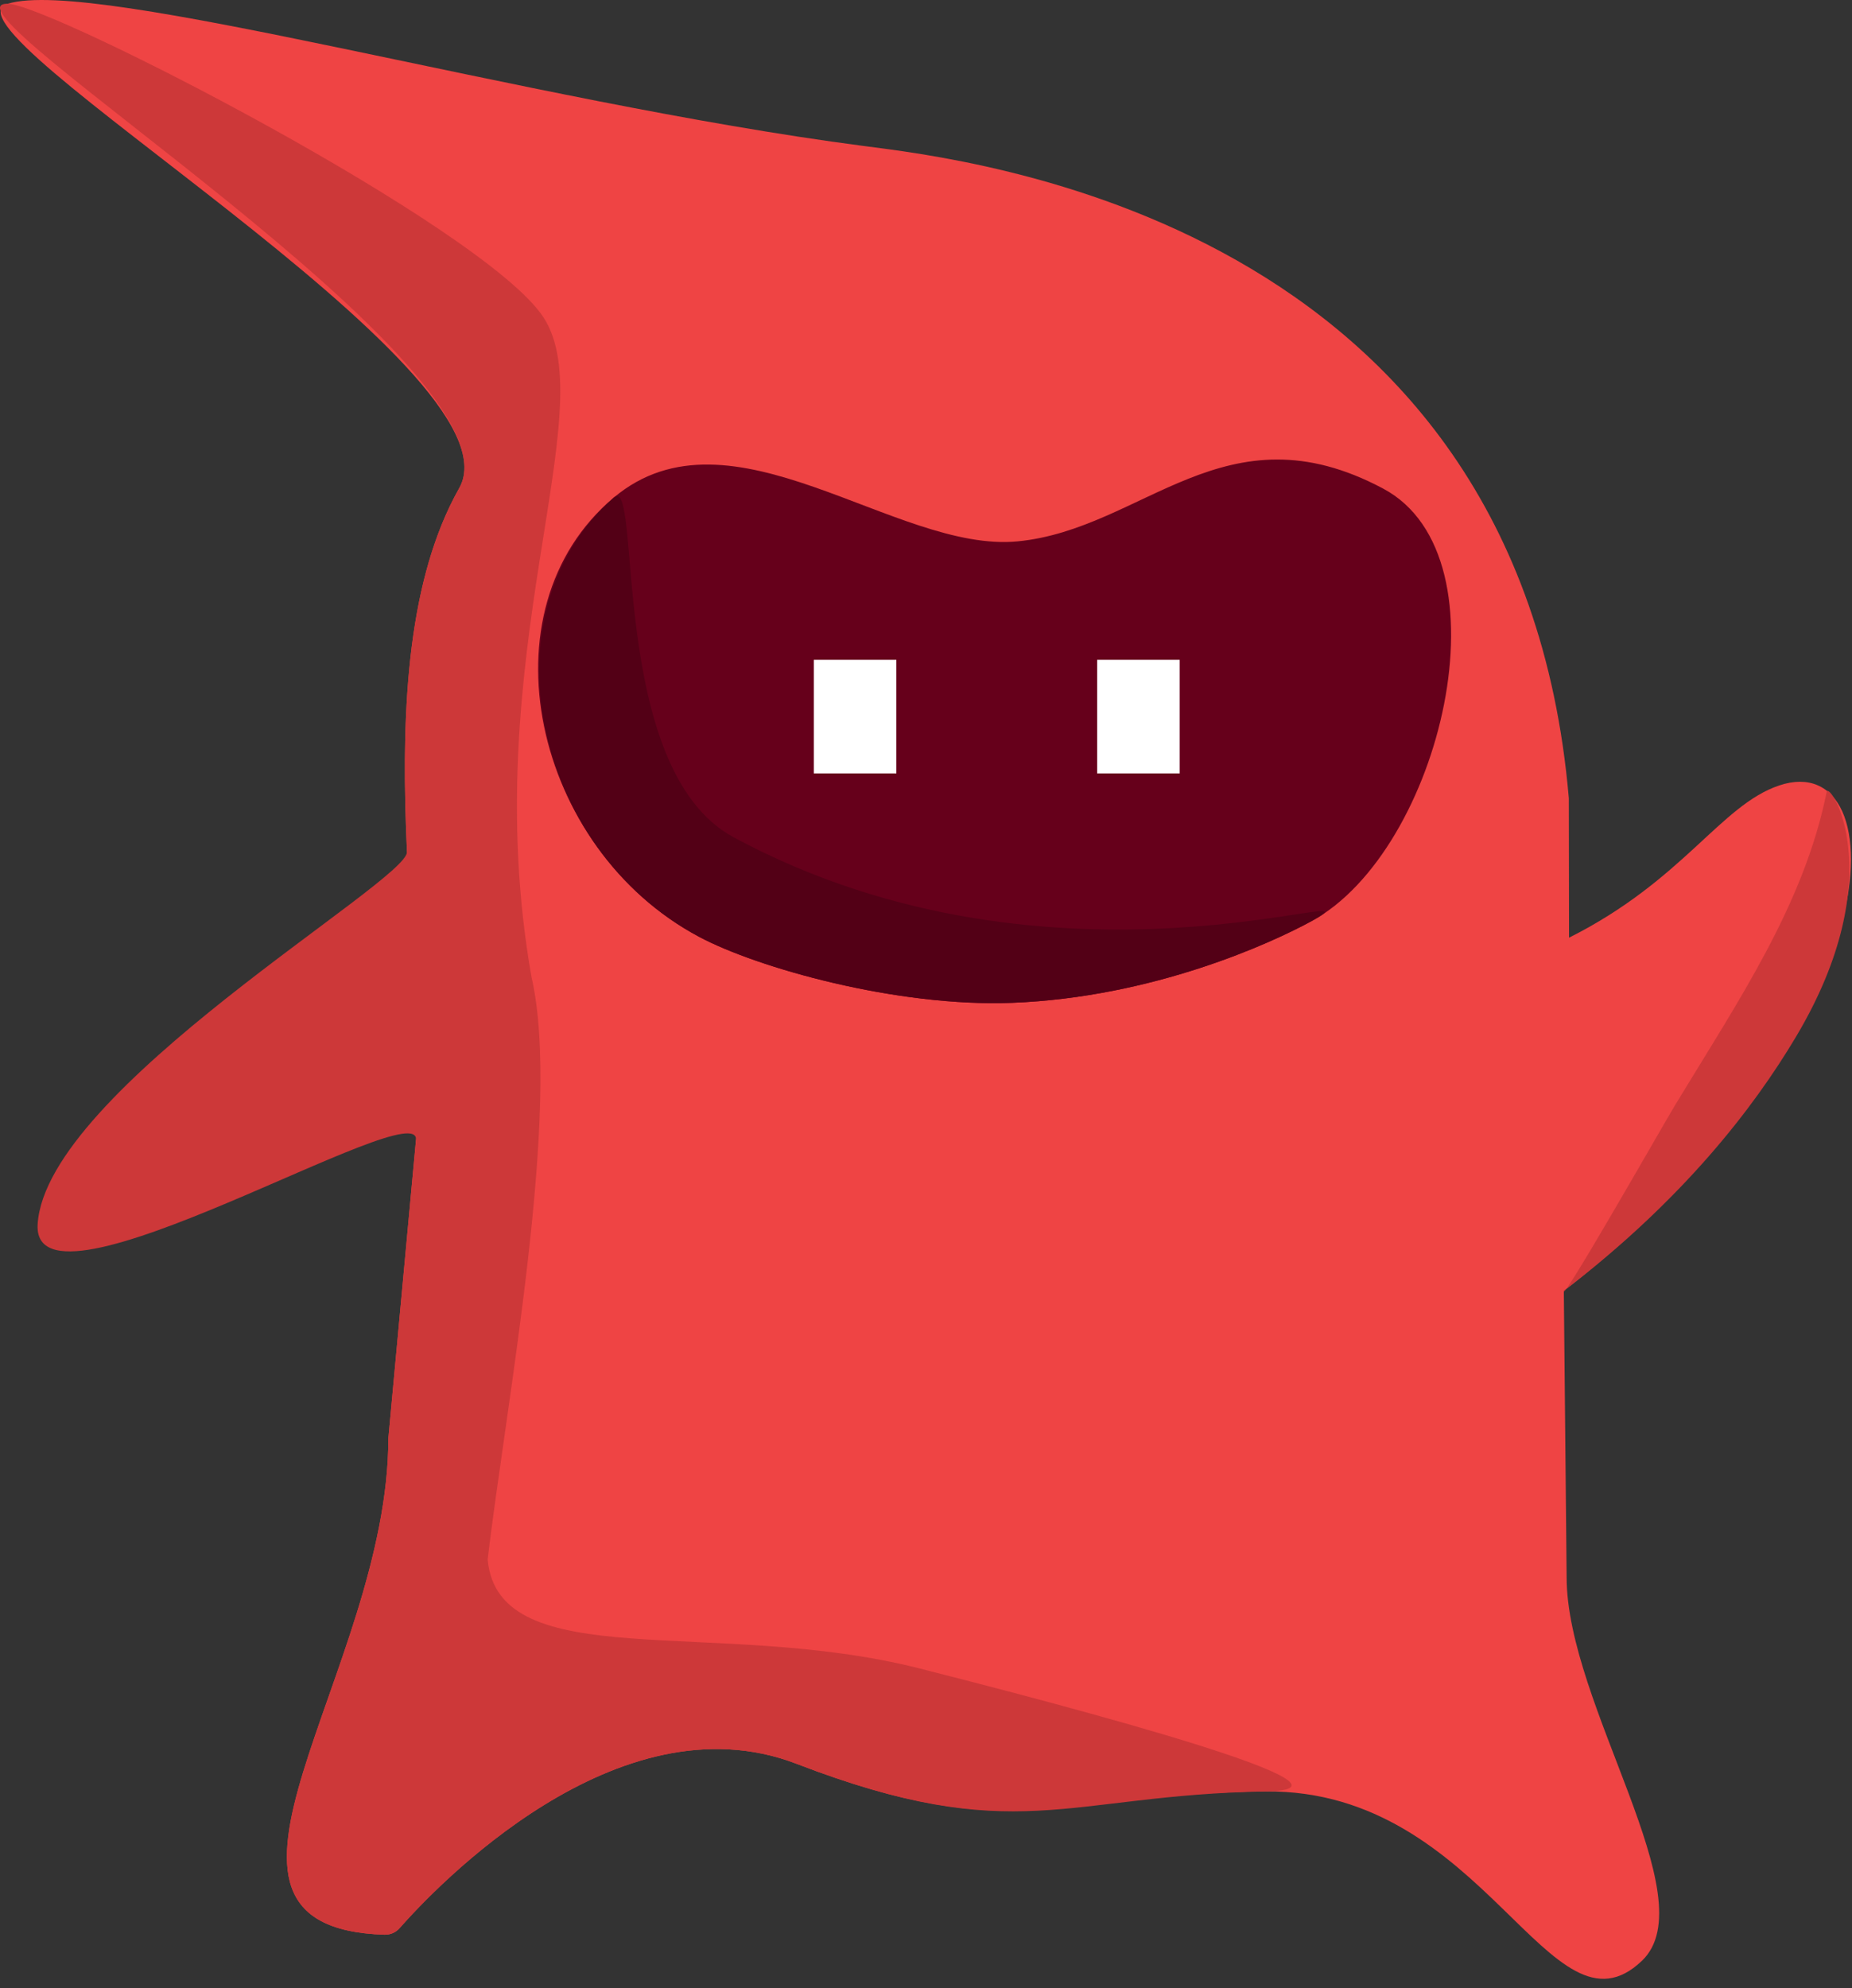 <?xml version="1.0" encoding="UTF-8" standalone="no"?>
<!DOCTYPE svg PUBLIC "-//W3C//DTD SVG 1.1//EN" "http://www.w3.org/Graphics/SVG/1.1/DTD/svg11.dtd">
<svg width="100%" height="100%" viewBox="0 0 150 161" version="1.1" xmlns="http://www.w3.org/2000/svg" xmlns:xlink="http://www.w3.org/1999/xlink" xml:space="preserve" xmlns:serif="http://www.serif.com/" style="fill-rule:evenodd;clip-rule:evenodd;stroke-linejoin:round;stroke-miterlimit:2;">
    <rect x="0" y="0" width="150" height="161" fill="#333333" stroke="none"/>
    <rect id="Artboard2" x="0" y="0" width="149.916" height="160.237" style="fill:none;"/>
    <clipPath id="_clip1">
        <rect x="0" y="0" width="149.916" height="160.237"/>
    </clipPath>
    <g clip-path="url(#_clip1)">
        <g id="Secundario">
            <path id="Cuerpo" d="M127.065,64.64c-4.021,-46.842 -48.683,-51.718 -57.155,-52.825c-27.5,-3.593 -62.228,-13.685 -69.283,-11.511c-6.36,1.959 41.945,29.707 36.571,39.216c-8.321,14.722 -2.011,41.189 -3.509,52.82l-2.234,24.126c-0,18.972 -18.28,39.641 -0.315,40.198c0.475,0.016 0.932,-0.186 1.24,-0.548c2.821,-3.202 17.602,-18.886 32.136,-13.29c17.802,6.853 21.643,2.368 38.007,2.236c17.833,-0.142 23.044,20.785 30.461,13.717c5.278,-5.03 -6.097,-20.713 -6.097,-31.054l-0.227,-23.196c27.065,-20.945 26.989,-44.127 17.445,-40.926c-4.756,1.595 -7.745,7.669 -17.023,12.328l-0.017,-11.291Z" style="fill:#ef4444;"/>
            <path id="Sombra-mano" serif:id="Sombra mano" d="M147.949,64.125c-1.84,9.137 -7.151,16.907 -12.294,25.392c-0.961,1.587 -9.143,15.972 -8.995,15.012c9.671,-7.394 15.375,-14.82 18.804,-20.575c7.818,-13.117 2.677,-20.78 2.485,-19.829Z" style="fill:#cd3839;"/>
            <path id="Sombra" d="M43.048,79.114c-4.561,-25.881 5.945,-45.888 0.949,-53.449c-4.806,-7.273 -39.889,-25.301 -43.37,-25.361c-6.654,-0.115 41.945,29.707 36.571,39.216c-4.426,7.83 -4.712,18.984 -4.236,29.46c0.107,2.371 -29.223,19.249 -29.912,30.143c-0.541,8.568 31.16,-10.828 30.639,-6.783l-2.234,24.126c-0,18.972 -18.28,39.641 -0.315,40.198c0.475,0.016 0.932,-0.186 1.24,-0.548c2.821,-3.202 17.602,-18.886 32.136,-13.29c17.802,6.853 21.645,2.529 38.007,2.236c8.004,-0.142 -8.224,-4.926 -28.067,-9.963c-16.467,-4.179 -34.066,0.643 -34.959,-8.804c1.458,-12.443 6.037,-36.429 3.551,-47.181Z" style="fill:#cd3839;"/>
            <g id="Cara-Molde" serif:id="Cara Molde">
                <path d="M56.626,75.862c4.721,2.514 16.012,5.705 25.368,5.341c11.421,-0.445 20.992,-4.839 24.272,-6.635c10.439,-5.715 16.161,-29.45 5.77,-34.998c-12.824,-6.845 -19.394,3.28 -29.621,4.268c-9.87,0.953 -23.204,-11.515 -32.704,-3.545c-10.843,9.097 -6.525,28.413 6.915,35.569Z" style="fill:#66001b;"/>
                <path id="Sombra1" serif:id="Sombra" d="M56.626,75.862c4.721,2.514 16.012,5.705 25.368,5.341c11.421,-0.445 20.992,-4.839 24.272,-6.635c6.674,-3.654 -20.537,7.422 -46.852,-6.771c-10.28,-5.545 -7.364,-29.563 -9.703,-27.504c-10.623,9.353 -6.525,28.413 6.915,35.569Z" style="fill:#530016;"/>
            </g>
            <rect x="65.914" y="53.429" width="6.683" height="9.198" style="fill:#fff;"/>
            <rect x="88.864" y="53.429" width="6.683" height="9.198" style="fill:#fff;"/>
        </g>
    </g>
</svg>
